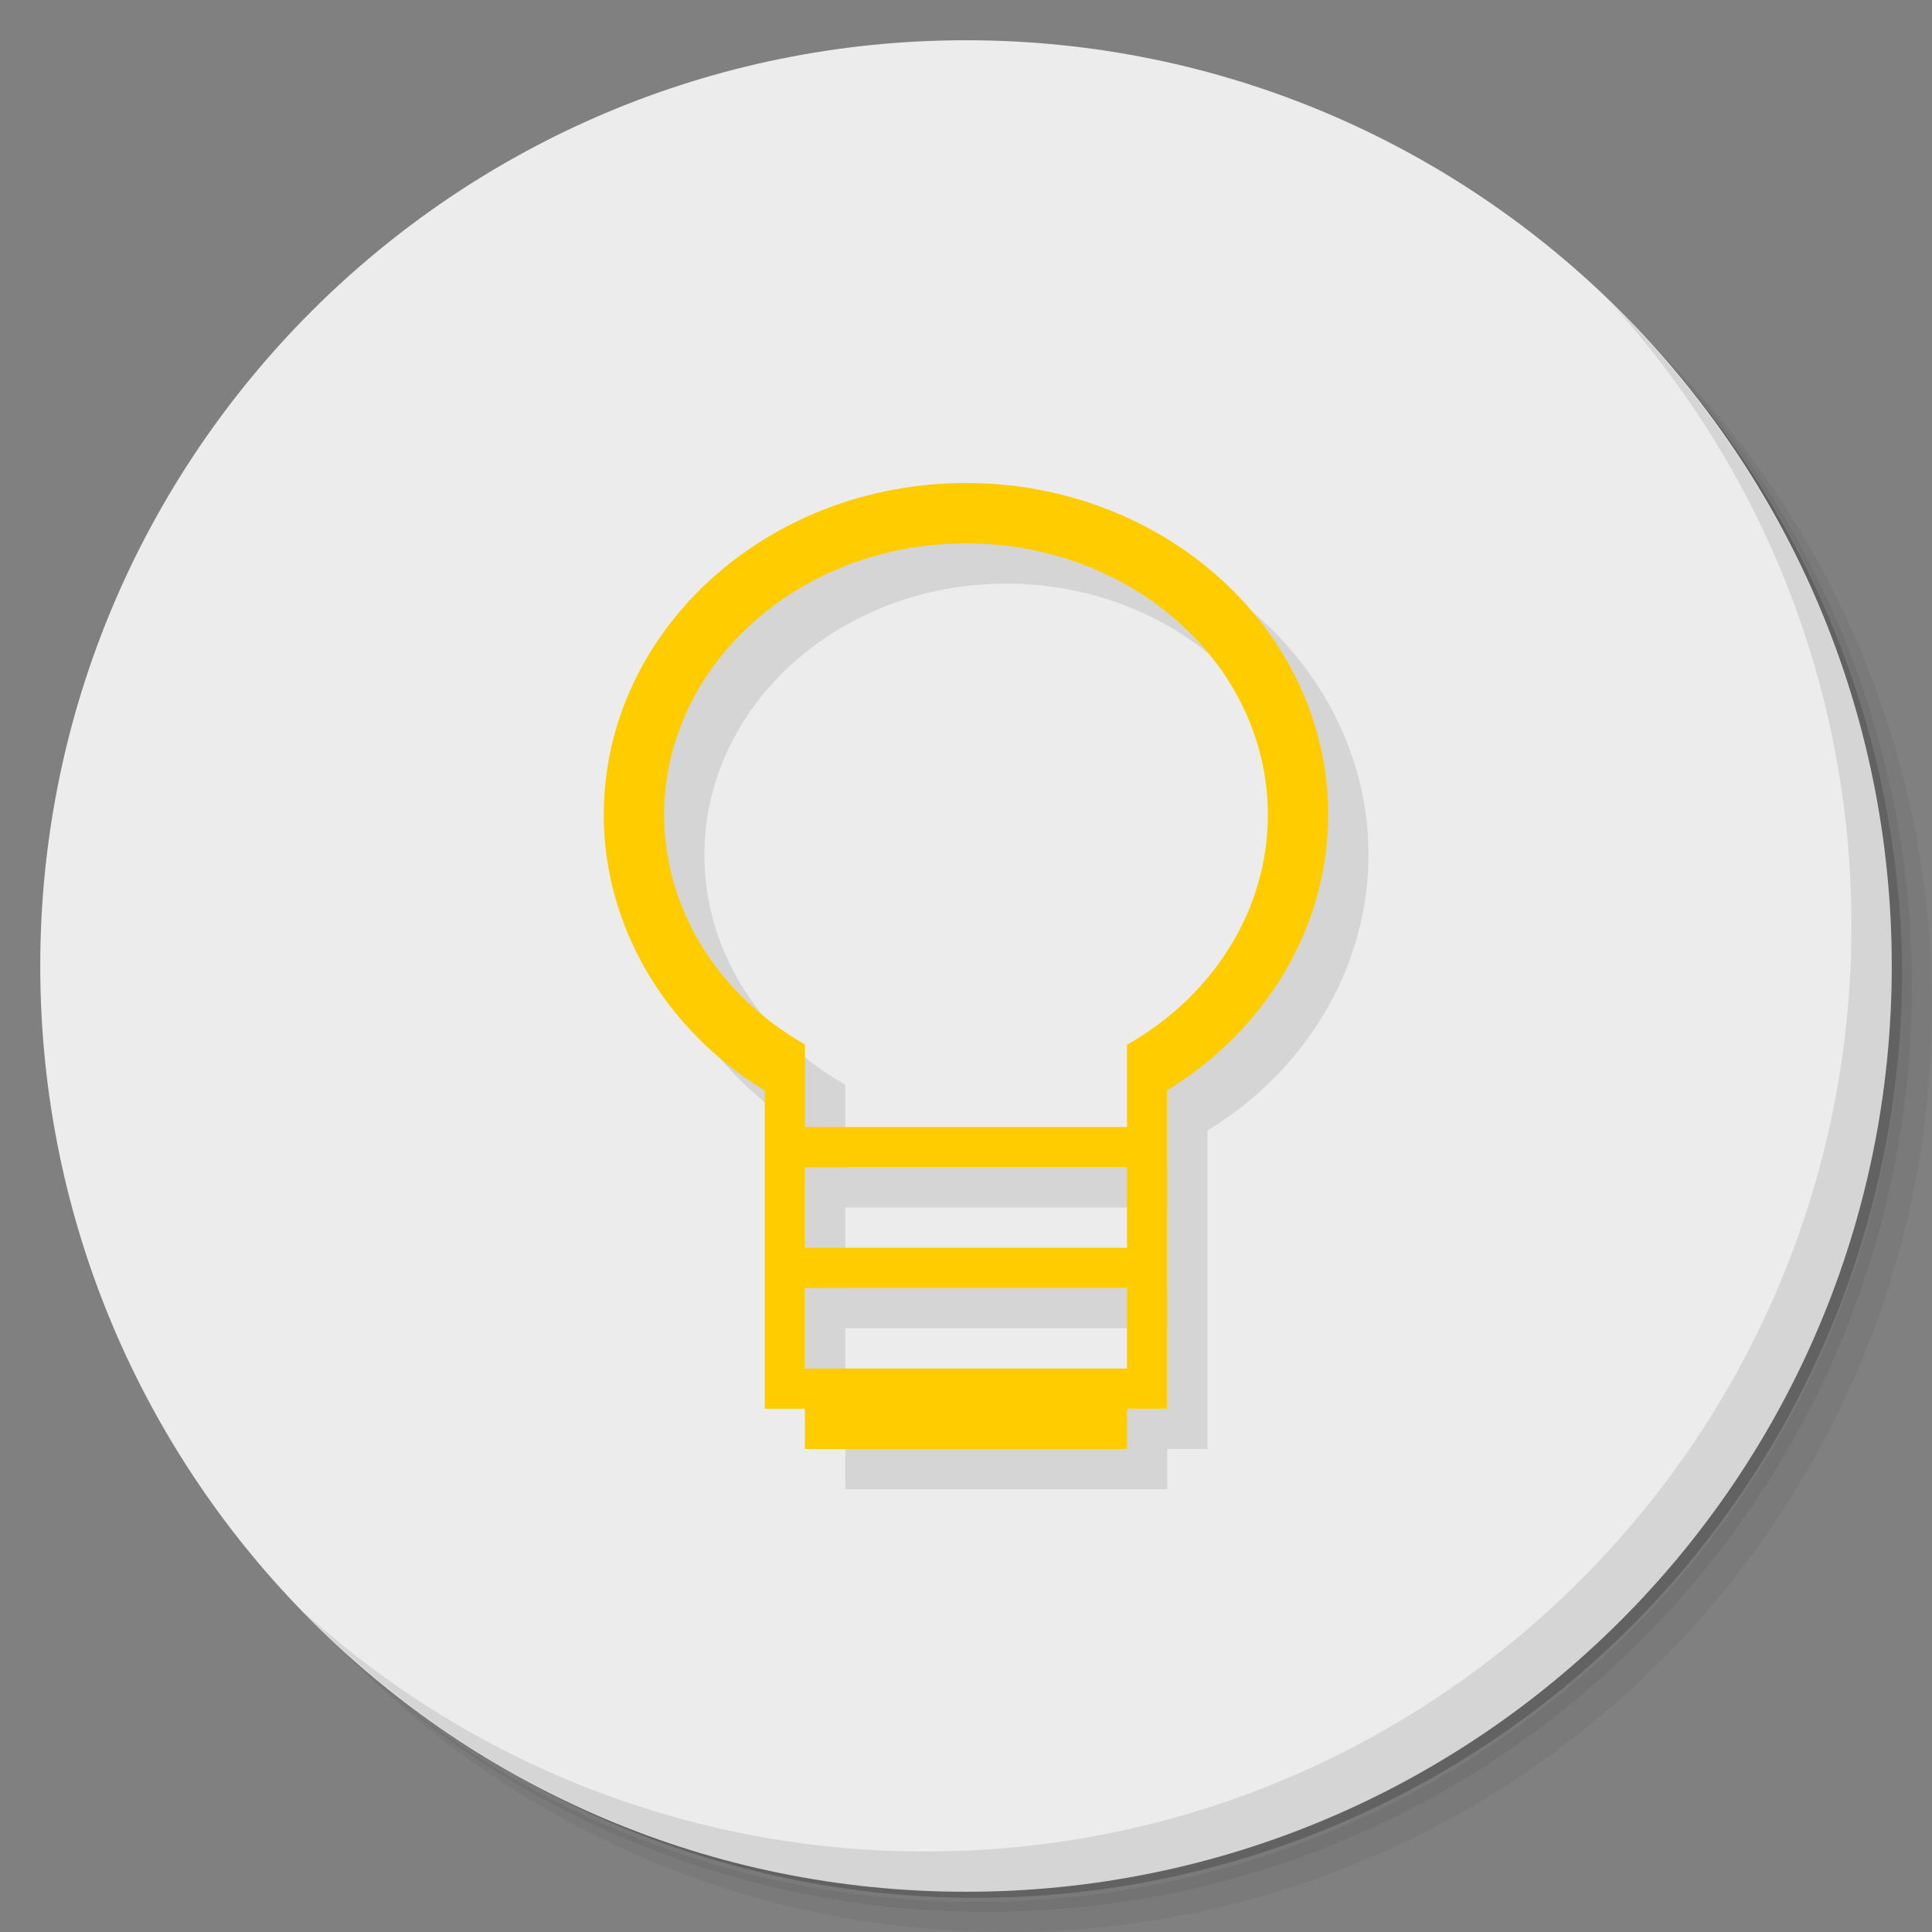 <?xml version="1.0" encoding="UTF-8" standalone="no"?>
<svg
   xmlns:dc="http://purl.org/dc/elements/1.1/"
   xmlns:cc="http://creativecommons.org/ns#"
   xmlns:rdf="http://www.w3.org/1999/02/22-rdf-syntax-ns#"
   xmlns:svg="http://www.w3.org/2000/svg"
   xmlns="http://www.w3.org/2000/svg"
   xmlns:sodipodi="http://sodipodi.sourceforge.net/DTD/sodipodi-0.dtd"
   xmlns:inkscape="http://www.inkscape.org/namespaces/inkscape"
   viewBox="0 0 48 48"
   id="svg8904"
   version="1.1"
   inkscape:version="0.91 r13725"
   sodipodi:docname="google-keep.svg">
  <rect x="0" y="0" width="48" height="48" fill="#808080" stroke="none"/>
  <sodipodi:namedview
     pagecolor="#ffffff"
     bordercolor="#666666"
     borderopacity="1"
     objecttolerance="10"
     gridtolerance="10"
     guidetolerance="10"
     inkscape:pageopacity="0"
     inkscape:pageshadow="2"
     inkscape:window-width="1863"
     inkscape:window-height="1021"
     id="namedview8953"
     showgrid="false"
     inkscape:zoom="4.9166667"
     inkscape:cx="24"
     inkscape:cy="23.694915"
     inkscape:window-x="57"
     inkscape:window-y="31"
     inkscape:window-maximized="1"
     inkscape:current-layer="svg8904" />
  <defs
     id="defs8906">
    <linearGradient
       id="linearGradient3764"
       x1="1"
       x2="47"
       gradientUnits="userSpaceOnUse"
       gradientTransform="matrix(0,-1,1,0,-1.5e-6,48)">
      <stop
         style="stop-color:#e0a300;stop-opacity:1"
         id="stop8909" />
      <stop
         offset="1"
         style="stop-color:#f4b400;stop-opacity:1"
         id="stop8911" />
    </linearGradient>
  </defs>
  <g
     id="g8913">
    <path
       d="m 36.31 5 c 5.859 4.062 9.688 10.831 9.688 18.5 c 0 12.426 -10.07 22.5 -22.5 22.5 c -7.669 0 -14.438 -3.828 -18.5 -9.688 c 1.037 1.822 2.306 3.499 3.781 4.969 c 4.085 3.712 9.514 5.969 15.469 5.969 c 12.703 0 23 -10.298 23 -23 c 0 -5.954 -2.256 -11.384 -5.969 -15.469 c -1.469 -1.475 -3.147 -2.744 -4.969 -3.781 z m 4.969 3.781 c 3.854 4.113 6.219 9.637 6.219 15.719 c 0 12.703 -10.297 23 -23 23 c -6.081 0 -11.606 -2.364 -15.719 -6.219 c 4.16 4.144 9.883 6.719 16.219 6.719 c 12.703 0 23 -10.298 23 -23 c 0 -6.335 -2.575 -12.06 -6.719 -16.219 z"
       style="opacity:0.05"
       id="path8915" />
    <path
       d="m 41.28 8.781 c 3.712 4.085 5.969 9.514 5.969 15.469 c 0 12.703 -10.297 23 -23 23 c -5.954 0 -11.384 -2.256 -15.469 -5.969 c 4.113 3.854 9.637 6.219 15.719 6.219 c 12.703 0 23 -10.298 23 -23 c 0 -6.081 -2.364 -11.606 -6.219 -15.719 z"
       style="opacity:0.1"
       id="path8917" />
    <path
       d="m 31.25 2.375 c 8.615 3.154 14.75 11.417 14.75 21.13 c 0 12.426 -10.07 22.5 -22.5 22.5 c -9.708 0 -17.971 -6.135 -21.12 -14.75 a 23 23 0 0 0 44.875 -7 a 23 23 0 0 0 -16 -21.875 z"
       style="opacity:0.2"
       id="path8919" />
  </g>
  <g
     id="g8921"
     style="fill:#ececec">
    <path
       d="m 24 1 c 12.703 0 23 10.297 23 23 c 0 12.703 -10.297 23 -23 23 -12.703 0 -23 -10.297 -23 -23 0 -12.703 10.297 -23 23 -23 z"
       style="fill:#ececec;fill-opacity:1"
       id="path8923" />
  </g>
  <g
     transform="translate(1,1)"
     style="fill:#000;opacity:0.1"
     id="g8925">
    <g
       style="fill:#000"
       id="g8927">
      <!-- color: #f4b400 -->
      <g
         style="fill:#000"
         id="g8929">
        <path
           d="m 24 12 c -4.971 0 -9 3.694 -9 8.25 0.005 2.75 1.505 5.318 4 6.846 l 0 7.904 l 1 0 0 1 8 0 0 -1 1 0 0 -7.912 c 2.492 -1.526 3.992 -4.09 4 -6.838 0 -4.556 -4.03 -8.25 -9 -8.25 m 0 1.5 c 4.142 0 7.5 3.02 7.5 6.75 -0.001 2.317 -1.322 4.471 -3.5 5.707 0 0.681 0 1.362 0 2.043 l -8 0 0 -2.051 c -2.175 -1.234 -3.496 -3.385 -3.5 -5.699 0 -3.728 3.358 -6.75 7.5 -6.75 m -4 15.5 8 0 0 2 -8 0 z m 0 3 8 0 0 2 -8 0 z"
           style="fill:#000;fill-opacity:1;stroke:none;fill-rule:nonzero"
           id="path8931" />
      </g>
    </g>
  </g>
  <g
     id="g8933">
    <g
       id="g8935">
      <g
         transform="translate(1,1)"
         id="g8937">
        <g
           style="opacity:0.1"
           id="g8939">
          <!-- color: #f4b400 -->
        </g>
      </g>
    </g>
  </g>
  <g
     id="g8941"
     style="fill:#ffcc00">
    <g
       id="g8943"
       style="fill:#ffcc00">
      <!-- color: #f4b400 -->
      <g
         id="g8945"
         style="fill:#ffcc00">
        <path
           d="m 24 12 c -4.971 0 -9 3.694 -9 8.25 0.005 2.75 1.505 5.318 4 6.846 l 0 7.904 l 1 0 0 1 8 0 0 -1 1 0 0 -7.912 c 2.492 -1.526 3.992 -4.09 4 -6.838 0 -4.556 -4.03 -8.25 -9 -8.25 m 0 1.5 c 4.142 0 7.5 3.02 7.5 6.75 -0.001 2.317 -1.322 4.471 -3.5 5.707 0 0.681 0 1.362 0 2.043 l -8 0 0 -2.051 c -2.175 -1.234 -3.496 -3.385 -3.5 -5.699 0 -3.728 3.358 -6.75 7.5 -6.75 m -4 15.5 8 0 0 2 -8 0 z m 0 3 8 0 0 2 -8 0 z"
           style="fill:#ffcc00;fill-opacity:1;stroke:none;fill-rule:nonzero"
           id="path8947" />
      </g>
    </g>
  </g>
  <g
     id="g8949">
    <path
       d="m 40.03 7.531 c 3.712 4.084 5.969 9.514 5.969 15.469 0 12.703 -10.297 23 -23 23 c -5.954 0 -11.384 -2.256 -15.469 -5.969 4.178 4.291 10.01 6.969 16.469 6.969 c 12.703 0 23 -10.298 23 -23 0 -6.462 -2.677 -12.291 -6.969 -16.469 z"
       style="opacity:0.1"
       id="path8951" />
  </g>
</svg>
